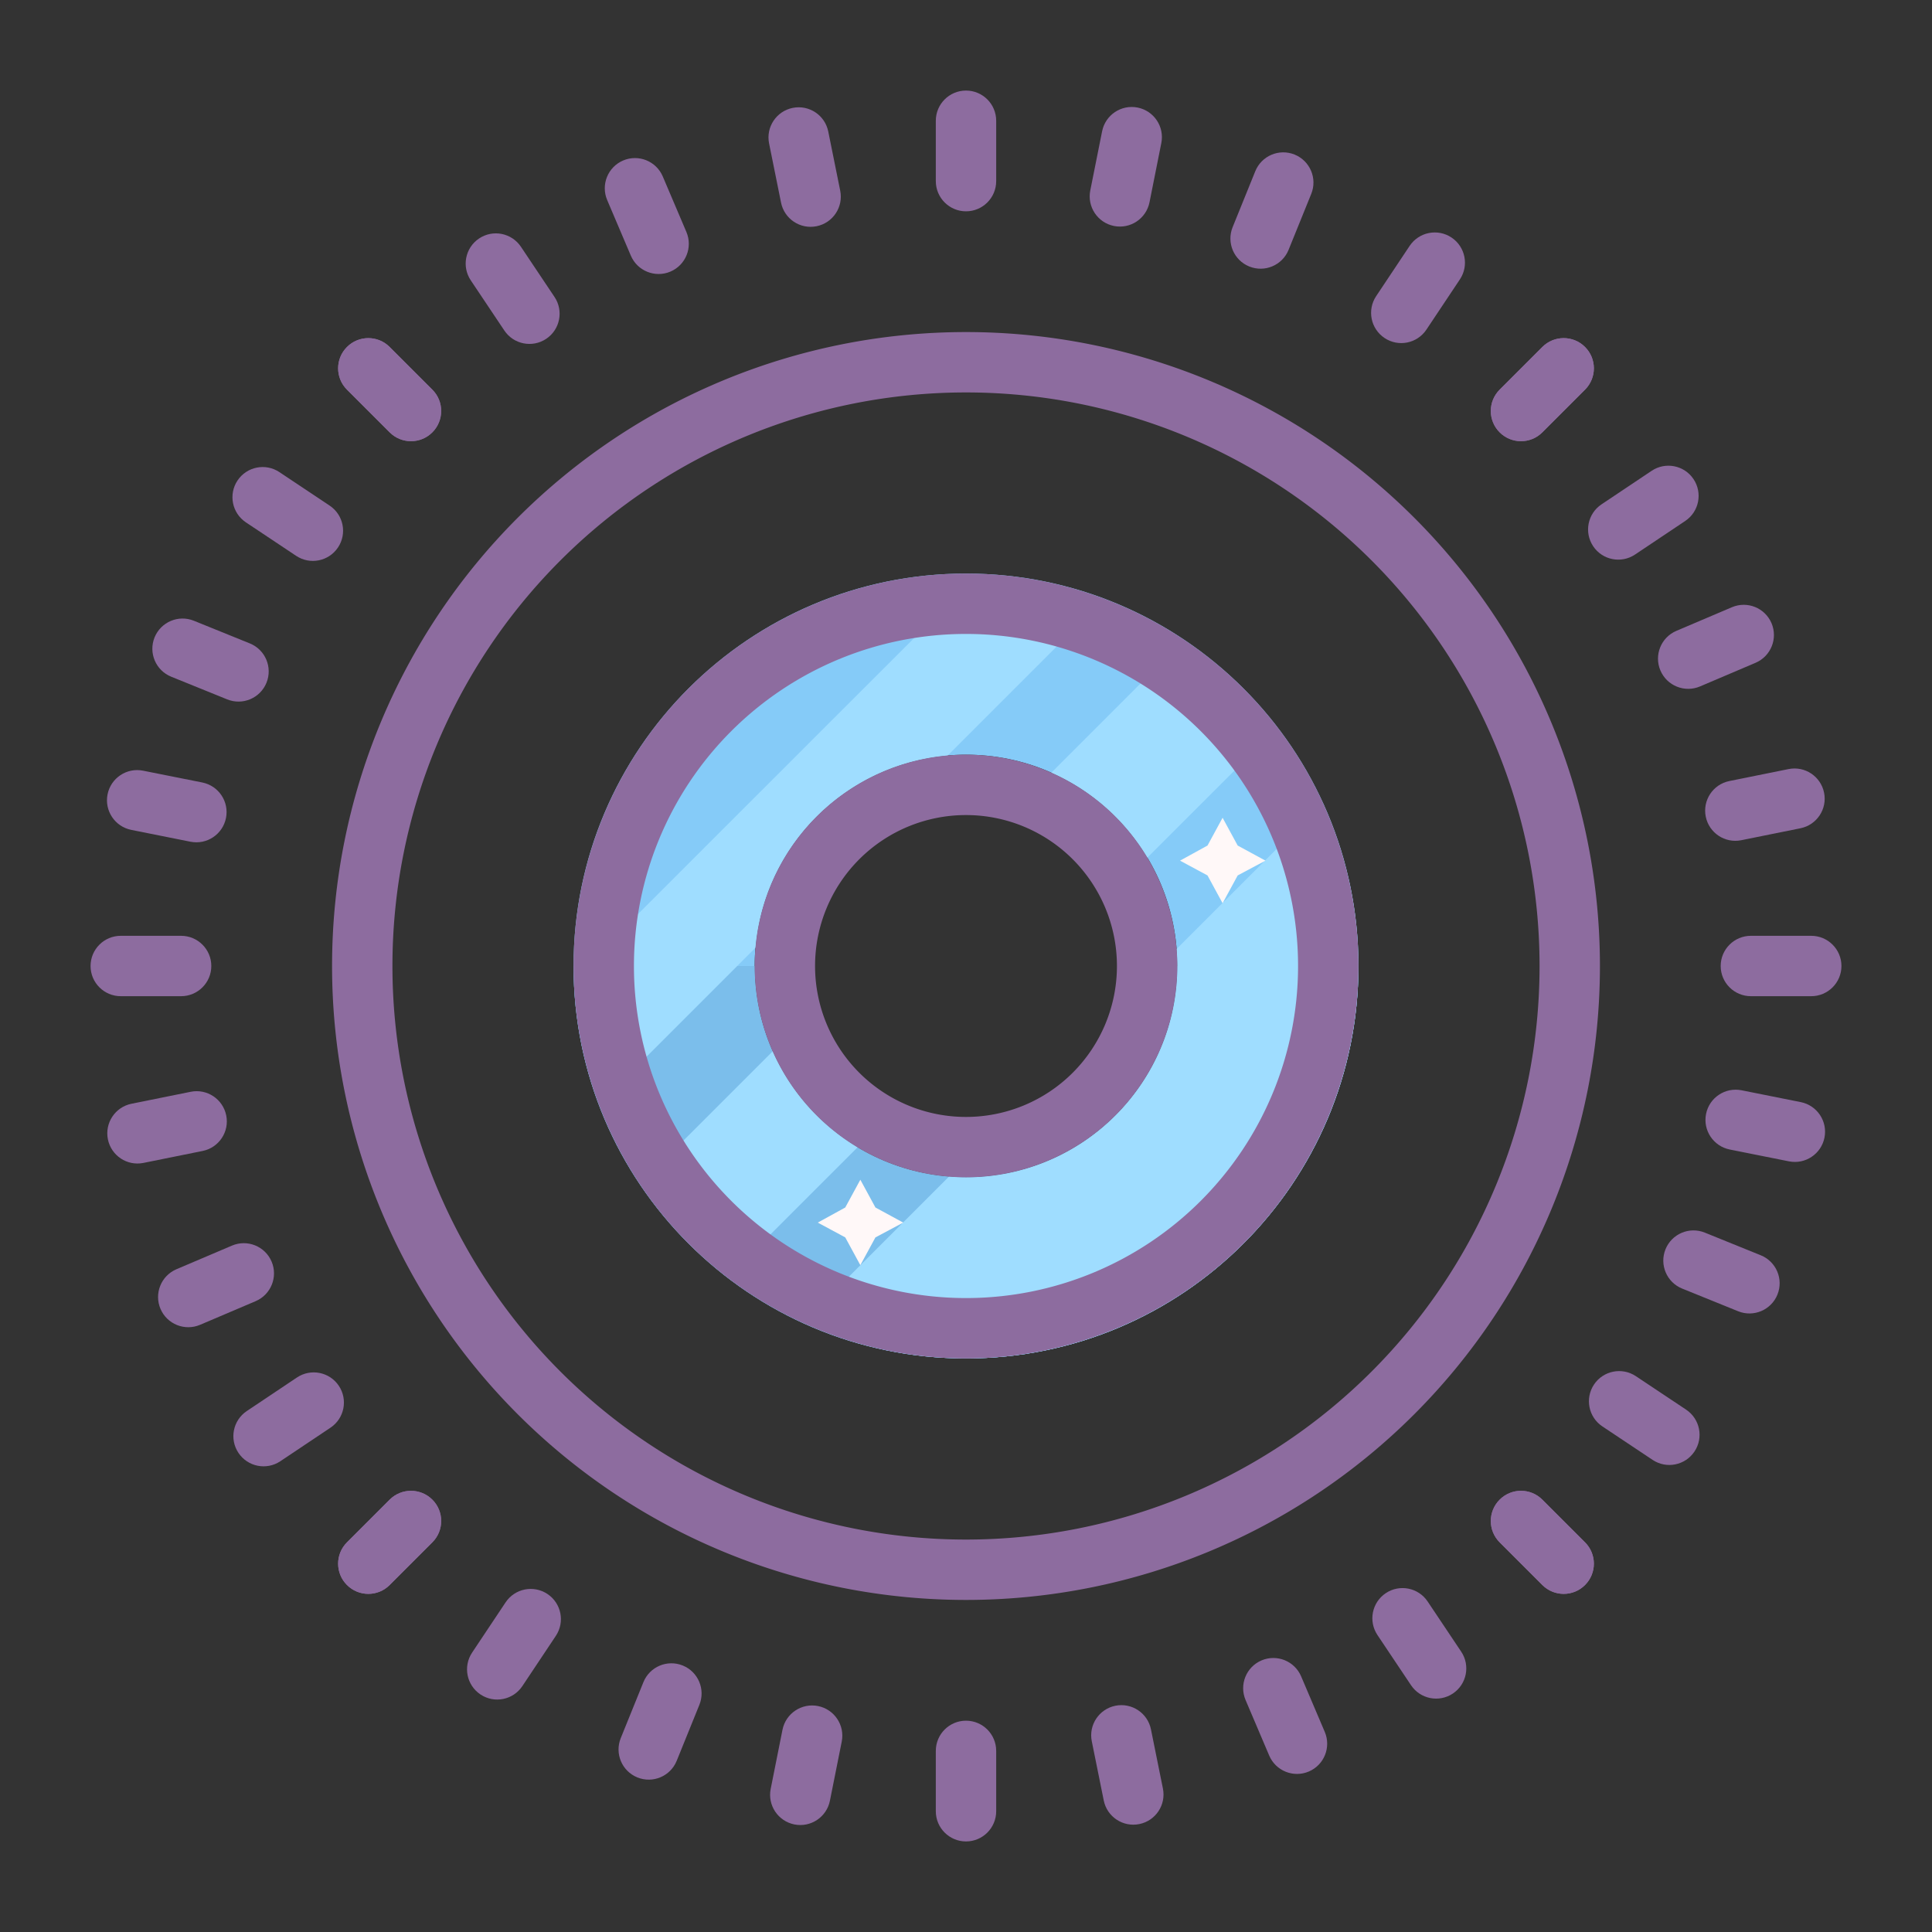 <svg xmlns="http://www.w3.org/2000/svg" viewBox="0 0 64 64" width="50px" height="50px"><rect x="0" y="0" width="64" height="64" fill="#333333" stroke="none"/><path fill="#85cbf8" d="M32,19c-7.18,0-13,5.82-13,13s5.82,13,13,13s13-5.82,13-13S39.18,19,32,19z M32,39 c-3.866,0-7-3.134-7-7c0-3.866,3.134-7,7-7s7,3.134,7,7C39,35.866,35.866,39,32,39z"/><path fill="#7bbeeb" d="M39,32c0,3.866-3.134,7-7,7s-7-3.134-7-7h-6c0,7.18,5.82,13,13,13s13-5.82,13-13H39z"/><path fill="#9fddff" d="M25.031 31.391c.292-3.379 2.981-6.069 6.36-6.36l4.657-4.657C35.069 20.138 34.052 20 33 20c-.58 0-1.147.051-1.707.125L20.125 31.288C20.051 31.85 20 32.418 20 33c0 1.052.138 2.069.374 3.048L25.031 31.391zM45 32c0-1.93-.432-3.755-1.186-5.402l-4.842 4.842C38.986 31.625 39 31.811 39 32c0 3.866-3.134 7-7 7-.189 0-.375-.014-.56-.028l-4.842 4.842C28.245 44.568 30.07 45 32 45 39.18 45 45 39.18 45 32zM41.655 23.316c-.812-.726-1.713-1.353-2.69-1.859l-4.141 4.141c1.33.588 2.439 1.578 3.18 2.816l4.309-4.308C42.104 23.834 41.884 23.571 41.655 23.316zM24.103 42.31l4.309-4.308c-1.237-.741-2.227-1.849-2.814-3.178l-4.141 4.141c.506.977 1.133 1.878 1.859 2.69C23.57 41.883 23.832 42.102 24.103 42.31z"/><path fill="#8d6c9f" d="M32 3c-.552 0-1 .448-1 1v2c0 .552.448 1 1 1s1-.448 1-1V4C33 3.448 32.552 3 32 3zM32 57c-.552 0-1 .448-1 1v2c0 .552.448 1 1 1s1-.448 1-1v-2C33 57.448 32.552 57 32 57zM3 32c0 .552.448 1 1 1h2c.552 0 1-.448 1-1s-.448-1-1-1H4C3.448 31 3 31.448 3 32zM57 32c0 .552.448 1 1 1h2c.552 0 1-.448 1-1s-.448-1-1-1h-2C57.448 31 57 31.448 57 32zM11.494 11.494c-.391.391-.391 1.024 0 1.414l1.414 1.414c.391.391 1.024.391 1.414 0s.391-1.024 0-1.414l-1.414-1.414C12.518 11.103 11.884 11.103 11.494 11.494zM49.678 49.678c-.391.391-.391 1.024 0 1.414l1.414 1.414c.391.391 1.024.391 1.414 0 .391-.391.391-1.024 0-1.414l-1.414-1.414C50.701 49.287 50.068 49.287 49.678 49.678zM11.494 52.506c.391.391 1.024.391 1.414 0l1.414-1.414c.391-.391.391-1.024 0-1.414s-1.024-.391-1.414 0l-1.414 1.414C11.103 51.482 11.103 52.116 11.494 52.506zM49.678 14.322c.391.391 1.024.391 1.414 0l1.414-1.414c.391-.391.391-1.024 0-1.414-.391-.391-1.024-.391-1.414 0l-1.414 1.414C49.287 13.299 49.287 13.932 49.678 14.322z"/><path fill="#8d6c9f" d="M11.494 11.494c-.391.391-.391 1.024 0 1.414l1.414 1.414c.391.391 1.024.391 1.414 0s.391-1.024 0-1.414l-1.414-1.414C12.518 11.103 11.884 11.103 11.494 11.494zM49.678 49.678c-.391.391-.391 1.024 0 1.414l1.414 1.414c.391.391 1.024.391 1.414 0 .391-.391.391-1.024 0-1.414l-1.414-1.414C50.701 49.287 50.068 49.287 49.678 49.678zM11.494 52.506c.391.391 1.024.391 1.414 0l1.414-1.414c.391-.391.391-1.024 0-1.414s-1.024-.391-1.414 0l-1.414 1.414C11.103 51.482 11.103 52.116 11.494 52.506zM49.678 14.322c.391.391 1.024.391 1.414 0l1.414-1.414c.391-.391.391-1.024 0-1.414-.391-.391-1.024-.391-1.414 0l-1.414 1.414C49.287 13.299 49.287 13.932 49.678 14.322zM15.87 7.9c-.459.307-.582.928-.275 1.387l1.112 1.662c.307.459.928.582 1.387.275.459-.307.582-.928.275-1.387l-1.112-1.662C16.95 7.716 16.329 7.592 15.87 7.9zM45.905 52.776c-.459.307-.582.928-.275 1.387l1.112 1.662c.307.459.928.582 1.387.275.459-.307.582-.928.275-1.387l-1.112-1.662C46.985 52.592 46.364 52.469 45.905 52.776zM7.9 48.13c.307.459.928.582 1.387.275l1.662-1.112c.459-.307.582-.928.275-1.387-.307-.459-.928-.582-1.387-.275l-1.662 1.112C7.716 47.05 7.592 47.671 7.9 48.13zM52.776 18.095c.307.459.928.582 1.387.275l1.662-1.112c.459-.307.582-.928.275-1.387s-.928-.582-1.387-.275l-1.662 1.112C52.592 17.015 52.469 17.636 52.776 18.095zM20.643 5.316c-.508.216-.745.804-.529 1.312l.783 1.84c.216.508.804.745 1.312.529.508-.216.745-.804.529-1.312l-.783-1.84C21.739 5.337 21.151 5.1 20.643 5.316zM41.79 55.003c-.508.216-.745.804-.529 1.312l.783 1.84c.216.508.804.745 1.312.529.508-.216.745-.804.529-1.312l-.783-1.84C42.886 55.024 42.298 54.787 41.79 55.003zM5.316 43.357c.216.508.804.745 1.312.529l1.84-.783c.508-.216.745-.804.529-1.312-.216-.508-.804-.745-1.312-.529l-1.84.783C5.337 42.261 5.1 42.849 5.316 43.357zM55.003 22.21c.216.508.804.745 1.312.529l1.84-.783c.508-.216.745-.804.529-1.312-.216-.508-.804-.745-1.312-.529l-1.84.783C55.024 21.114 54.787 21.702 55.003 22.21z"/><g><path fill="#8d6c9f" d="M26.259 3.574c-.541.109-.892.637-.782 1.178l.396 1.96c.109.541.637.892 1.178.782.541-.109.892-.637.782-1.178l-.396-1.96C27.328 3.815 26.801 3.465 26.259 3.574zM36.949 56.505c-.541.109-.892.637-.782 1.178l.396 1.96c.109.541.637.892 1.178.782.541-.109.892-.637.782-1.178l-.396-1.96C38.018 56.746 37.49 56.396 36.949 56.505zM3.574 37.741c.109.541.637.892 1.178.782l1.96-.396c.541-.109.892-.637.782-1.178s-.637-.892-1.178-.782l-1.96.396C3.815 36.672 3.465 37.2 3.574 37.741zM56.505 27.051c.109.541.637.892 1.178.782l1.96-.396c.541-.109.892-.637.782-1.178s-.637-.892-1.178-.782l-1.96.396C56.746 25.982 56.396 26.51 56.505 27.051z"/></g><g><path fill="#8d6c9f" d="M37.686 3.563c-.542-.108-1.068.243-1.177.785l-.392 1.961c-.108.542.243 1.068.785 1.177.542.108 1.068-.243 1.177-.785L38.47 4.74C38.579 4.198 38.227 3.671 37.686 3.563zM27.098 56.515c-.542-.108-1.068.243-1.177.785L25.53 59.26c-.108.542.243 1.068.785 1.177.542.108 1.068-.243 1.177-.785l.392-1.961C27.991 57.15 27.64 56.623 27.098 56.515zM3.563 26.314c-.108.542.243 1.068.785 1.177l1.961.392c.542.108 1.068-.243 1.177-.785s-.243-1.068-.785-1.177L4.74 25.53C4.198 25.421 3.671 25.773 3.563 26.314zM56.515 36.902c-.108.542.243 1.068.785 1.177l1.961.392c.542.108 1.068-.243 1.177-.785.108-.542-.243-1.068-.785-1.177l-1.961-.392C57.15 36.009 56.623 36.36 56.515 36.902z"/></g><g><path fill="#8d6c9f" d="M42.885 5.12c-.512-.207-1.095.04-1.302.552l-.751 1.854c-.207.512.04 1.095.552 1.302.512.207 1.095-.04 1.302-.552l.751-1.854C43.644 5.911 43.397 5.328 42.885 5.12zM22.616 55.172c-.512-.207-1.095.04-1.302.552l-.751 1.854c-.207.512.04 1.095.552 1.302.512.207 1.095-.04 1.302-.552l.751-1.854C23.375 55.962 23.128 55.379 22.616 55.172zM5.12 21.115c-.207.512.04 1.095.552 1.302l1.854.751c.512.207 1.095-.04 1.302-.552.207-.512-.04-1.095-.552-1.302l-1.854-.751C5.911 20.356 5.328 20.603 5.12 21.115zM55.172 41.384c-.207.512.04 1.095.552 1.302l1.854.751c.512.207 1.095-.04 1.302-.552.207-.512-.04-1.095-.552-1.302l-1.854-.751C55.962 40.625 55.379 40.872 55.172 41.384z"/></g><g><path fill="#8d6c9f" d="M48.083 7.868c-.46-.306-1.08-.182-1.387.278L45.587 9.81c-.306.46-.182 1.08.278 1.387s1.08.182 1.387-.278l1.109-1.664C48.667 8.796 48.543 8.175 48.083 7.868zM18.135 52.803c-.46-.306-1.08-.182-1.387.278l-1.109 1.664c-.306.46-.182 1.08.278 1.387.46.306 1.08.182 1.387-.278l1.109-1.664C18.719 53.73 18.595 53.109 18.135 52.803zM7.868 15.917c-.306.46-.182 1.08.278 1.387l1.664 1.109c.46.306 1.08.182 1.387-.278s.182-1.08-.278-1.387l-1.664-1.109C8.796 15.333 8.175 15.457 7.868 15.917zM52.803 45.865c-.306.46-.182 1.08.278 1.387l1.664 1.109c.46.306 1.08.182 1.387-.278s.182-1.08-.278-1.387l-1.664-1.109C53.73 45.281 53.109 45.405 52.803 45.865z"/></g><path fill="#fff8f8" d="M41 28.01L41.92 28.51 41 29 40.5 29.92 40 29 39.09 28.51 40 28.01 40.5 27.09zM29 40L29.92 40.5 29 40.99 28.5 41.91 28 40.99 27.09 40.5 28 40 28.5 39.08z"/><path fill="none" stroke="#8d6c9f" stroke-miterlimit="10" stroke-width="2" d="M32 12A20 20 0 1 0 32 52A20 20 0 1 0 32 12Z"/><path fill="none" stroke="#8d6c9f" stroke-miterlimit="10" stroke-width="2" d="M32 20A12 12 0 1 0 32 44A12 12 0 1 0 32 20Z"/><path fill="none" stroke="#8d6c9f" stroke-miterlimit="10" stroke-width="2" d="M32 26A6 6 0 1 0 32 38A6 6 0 1 0 32 26Z"/></svg>